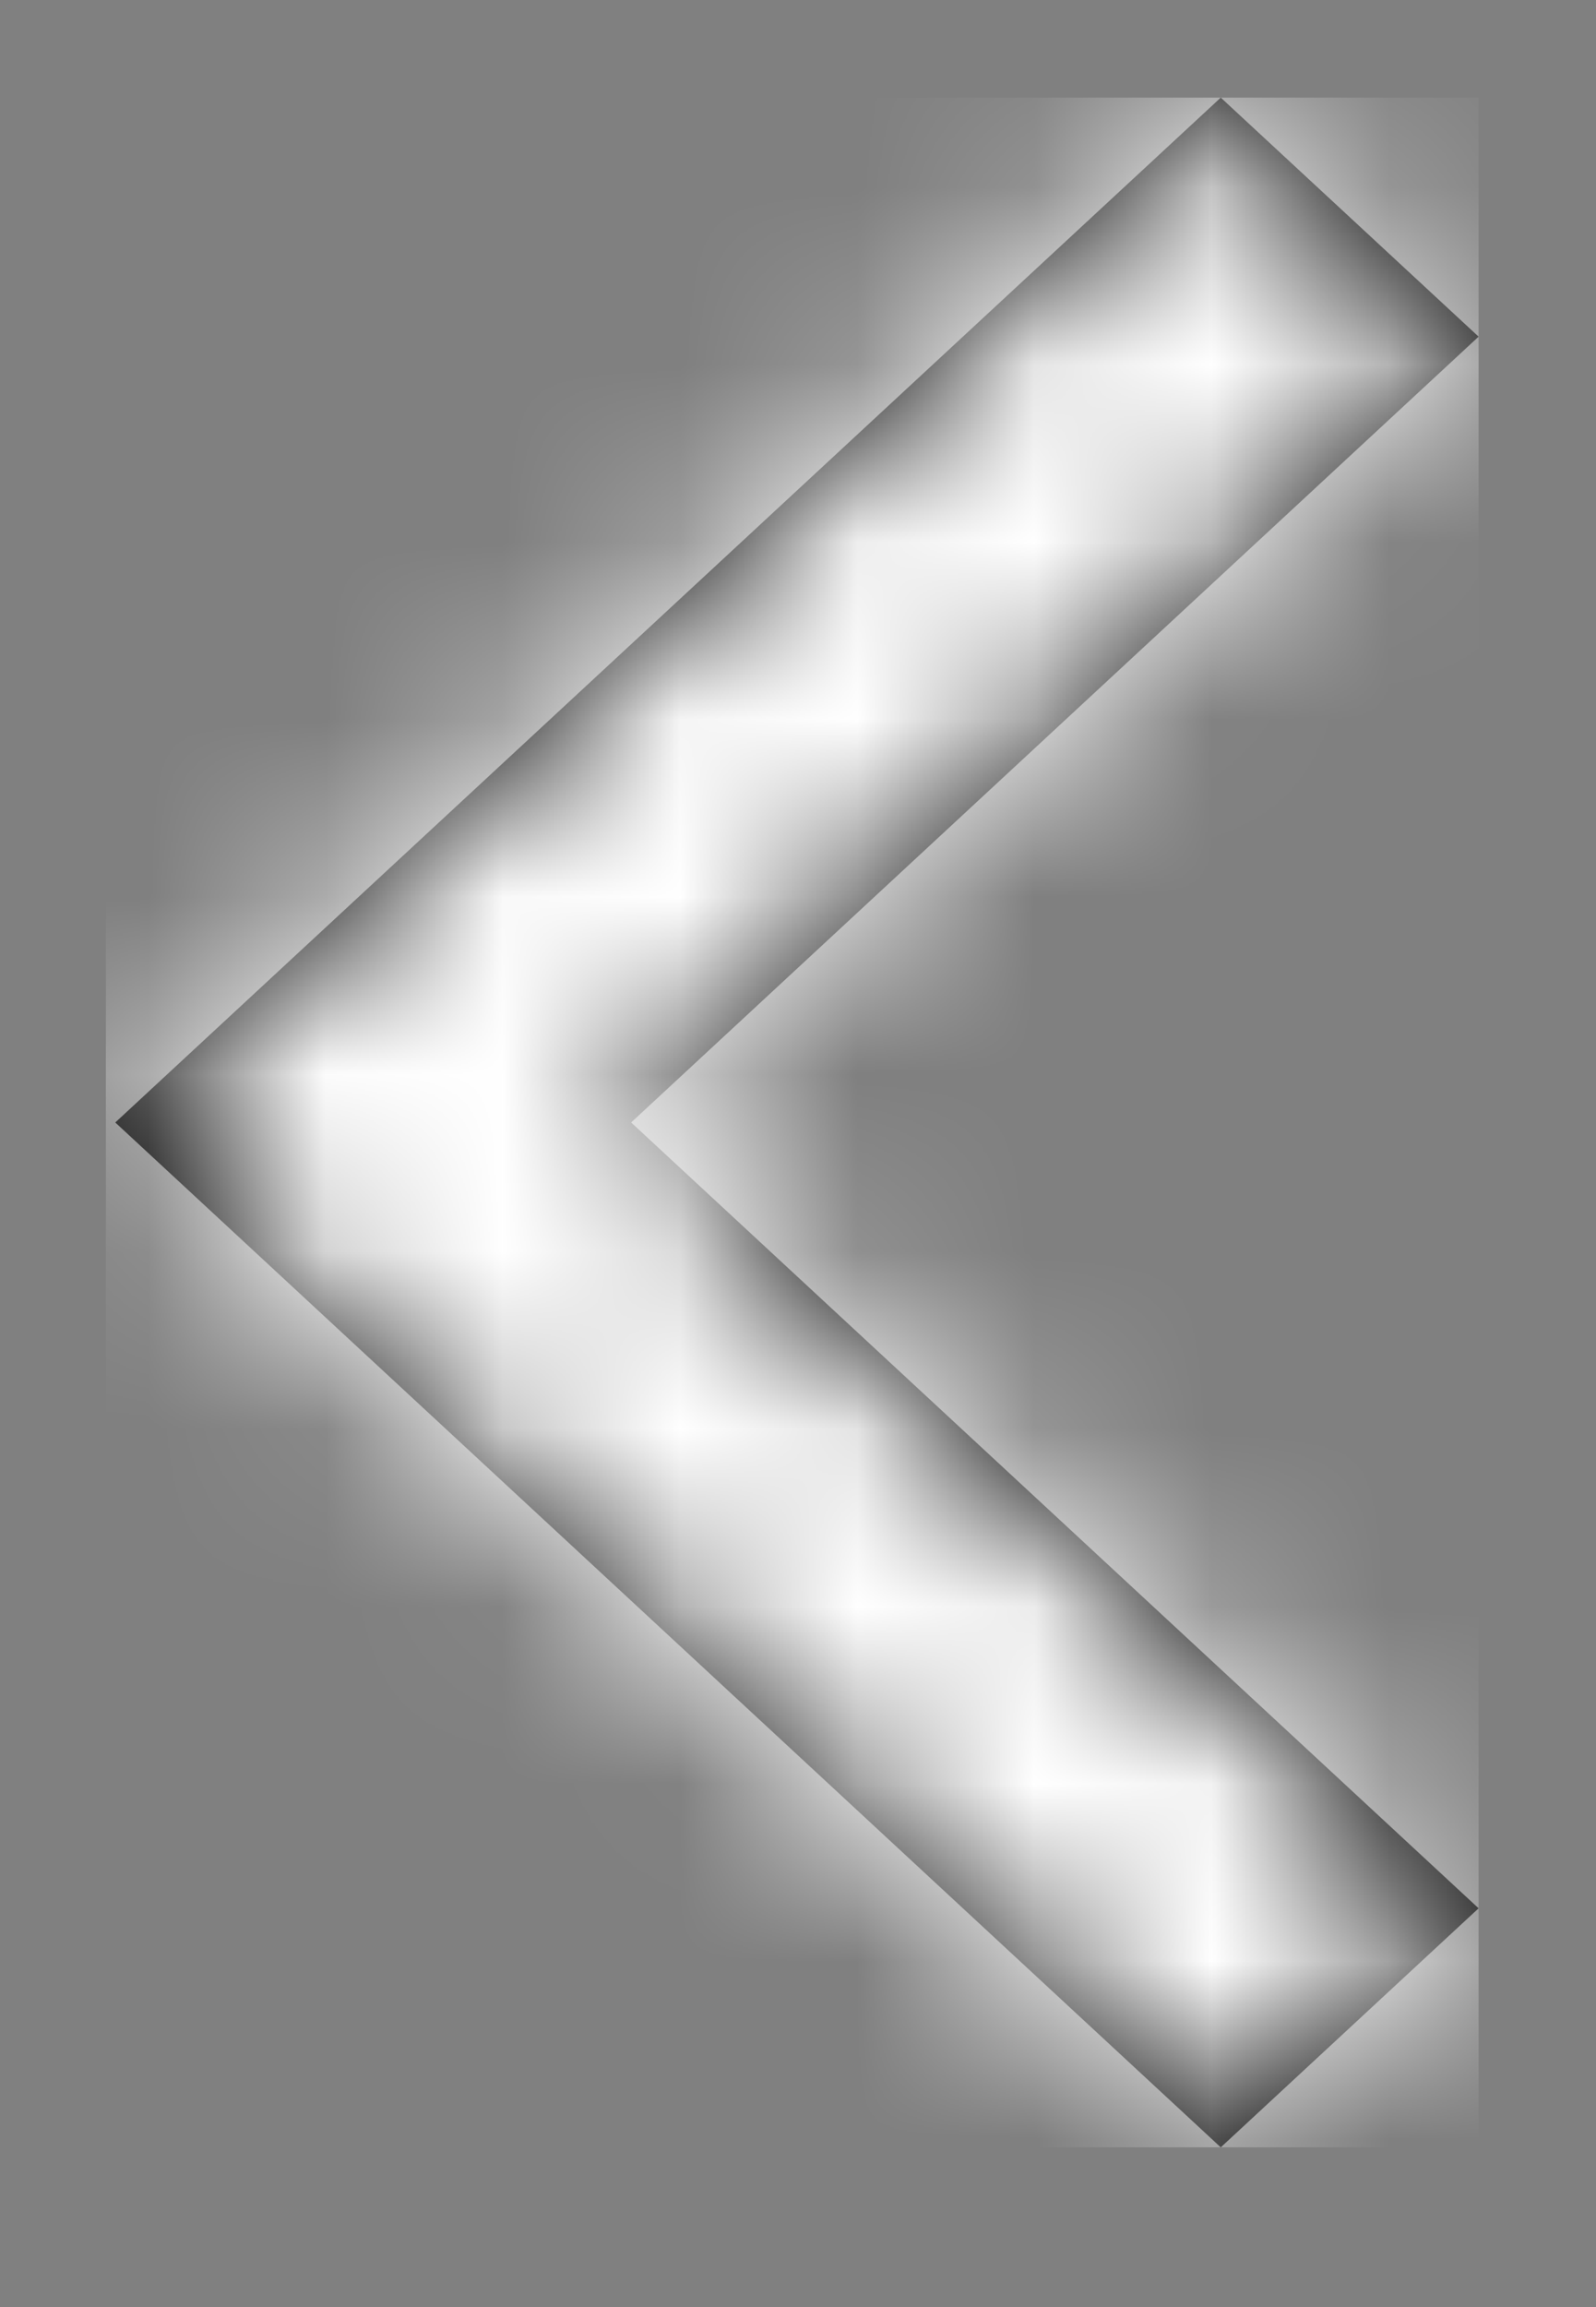 <?xml version="1.0" encoding="UTF-8"?>
<svg width="9px" height="13px" viewBox="0 0 9 13" version="1.1" xmlns="http://www.w3.org/2000/svg" xmlns:xlink="http://www.w3.org/1999/xlink">
    <rect x="0" y="0" width="9" height="13" fill="#808080" stroke="none"/>
    <title>arrow-right-white</title>
    <defs>
        <polygon id="path-1" points="1.454 0 8.88179336e-17 1.347 4.779 5.775 8.88179336e-17 10.203 1.454 11.55 7.688 5.775"></polygon>
    </defs>
    <g id="Page-1" stroke="none" stroke-width="1" fill="none" fill-rule="evenodd">
        <g id="arrow-right-white" transform="translate(4.494, 6.325) scale(-1, 1) translate(-4.494, -6.325) translate(0.65, 0.55)">
            <g id="Mask" fill="#000000" fill-rule="nonzero">
                <polygon id="path-1" points="1.454 0 8.88179336e-17 1.347 4.779 5.775 8.88179336e-17 10.203 1.454 11.55 7.688 5.775"></polygon>
            </g>
            <g id="Group-Clipped">
                <mask id="mask-2" fill="white">
                    <use xlink:href="#path-1"></use>
                </mask>
                <g id="path-1"></g>
                <g id="Group" mask="url(#mask-2)">
                    <g transform="translate(-0, 0)" id="Atoms-/-Colors-/-Accent">
                        <rect id="Atoms-/-Colors-/-Black" fill="#FFFFFF" fill-rule="nonzero" x="0" y="0" width="7.741" height="11.55"></rect>
                    </g>
                </g>
            </g>
        </g>
    </g>
</svg>